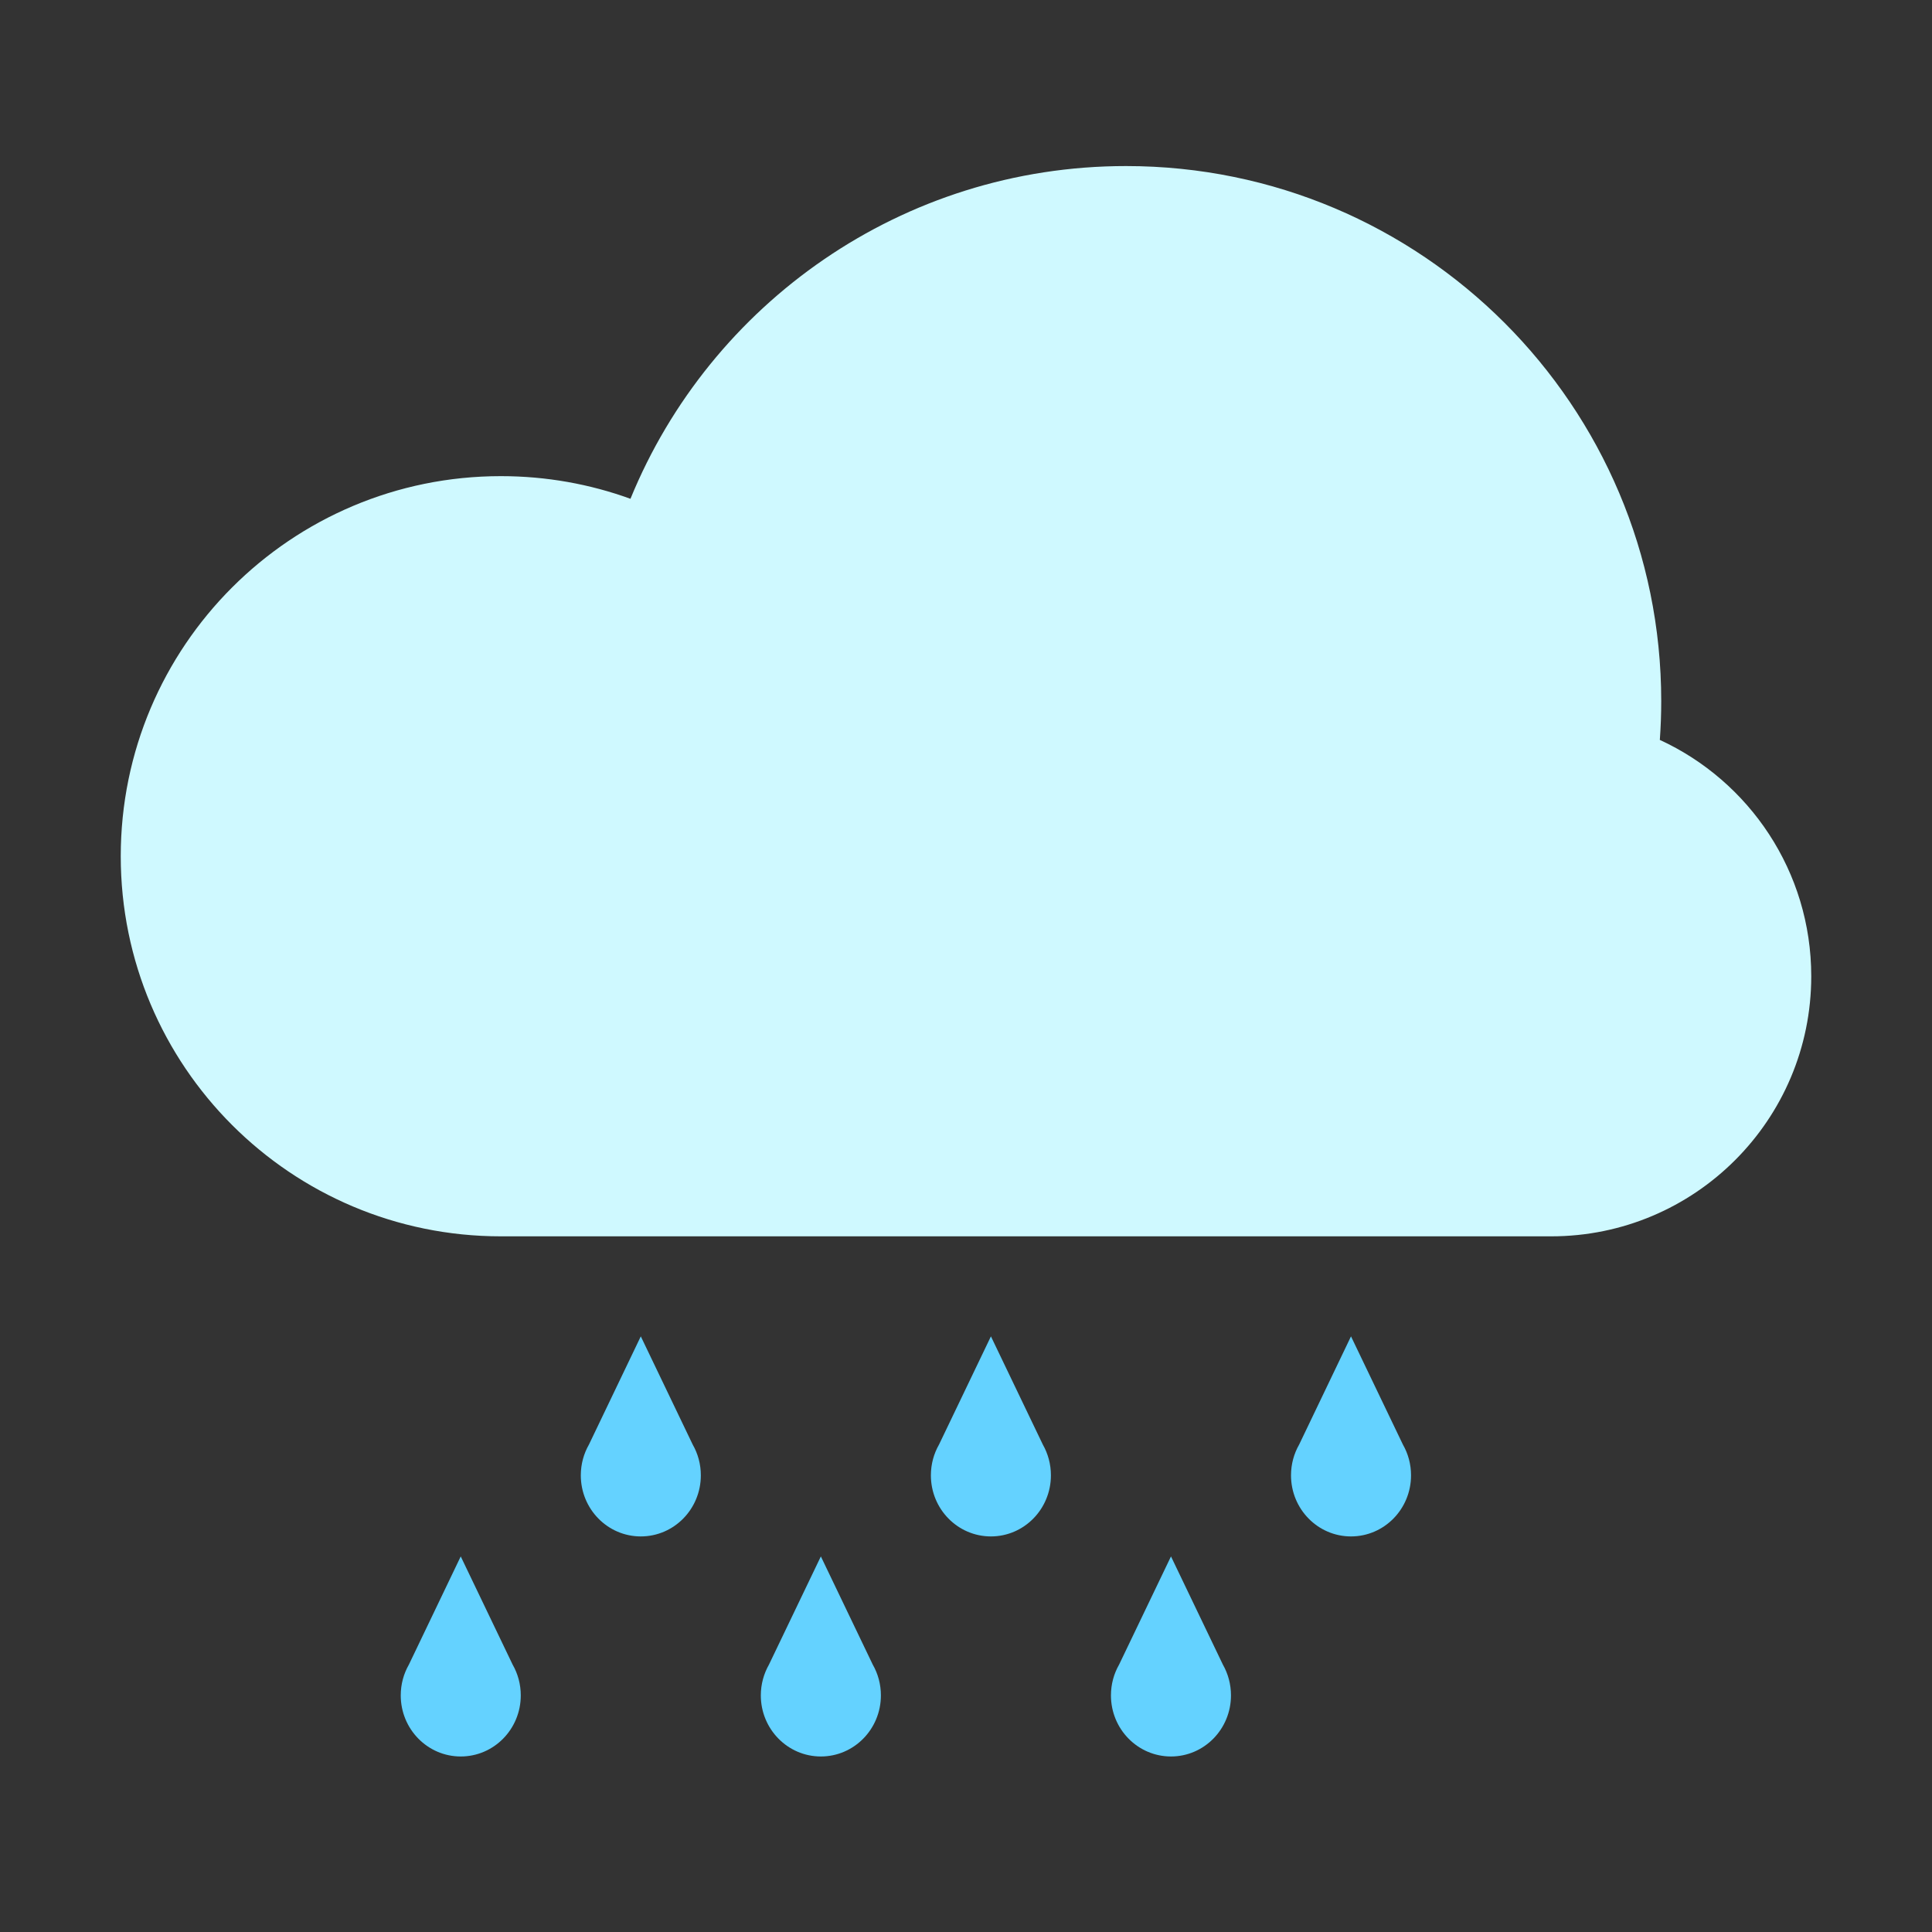 <svg width="40" height="40" viewBox="0 0 40 40" fill="none" xmlns="http://www.w3.org/2000/svg">
<rect x="0" y="0" width="40" height="40" fill="#333333" stroke="none"/>
<path d="M10.37 25.597C6.023 25.597 2.5 22.074 2.5 17.727C2.5 13.381 6.023 9.858 10.37 9.858C11.312 9.858 12.216 10.023 13.053 10.327C14.706 6.285 18.677 3.438 23.314 3.438C29.433 3.438 34.394 8.398 34.394 14.517C34.394 14.787 34.384 15.054 34.365 15.319C36.215 16.171 37.5 18.042 37.5 20.213C37.5 23.186 35.089 25.597 32.115 25.597H10.37Z" fill="#CFF9FF"/>
<path d="M29.046 29.909L27.971 27.668L26.897 29.909C26.79 30.096 26.729 30.313 26.729 30.545C26.729 31.244 27.285 31.81 27.971 31.81C28.658 31.81 29.214 31.244 29.214 30.545C29.214 30.313 29.153 30.096 29.046 29.909Z" fill="#64D2FF"/>
<path d="M25.319 34.465L24.244 32.224L23.169 34.465C23.062 34.652 23.001 34.869 23.001 35.101C23.001 35.8 23.557 36.366 24.244 36.366C24.93 36.366 25.486 35.8 25.486 35.101C25.486 34.869 25.425 34.652 25.319 34.465Z" fill="#64D2FF"/>
<path d="M21.591 29.909L20.516 27.668L19.441 29.909C19.334 30.096 19.273 30.313 19.273 30.545C19.273 31.244 19.829 31.81 20.516 31.81C21.202 31.81 21.758 31.244 21.758 30.545C21.758 30.313 21.697 30.096 21.591 29.909Z" fill="#64D2FF"/>
<path d="M18.07 34.465L16.995 32.224L15.92 34.465C15.814 34.652 15.752 34.869 15.752 35.101C15.752 35.8 16.309 36.366 16.995 36.366C17.681 36.366 18.238 35.8 18.238 35.101C18.238 34.869 18.177 34.652 18.07 34.465Z" fill="#64D2FF"/>
<path d="M14.342 29.909L13.267 27.668L12.193 29.909C12.086 30.096 12.025 30.313 12.025 30.545C12.025 31.244 12.581 31.81 13.267 31.81C13.954 31.81 14.51 31.244 14.51 30.545C14.51 30.313 14.449 30.096 14.342 29.909Z" fill="#64D2FF"/>
<path d="M10.614 34.465L9.539 32.224L8.465 34.465C8.358 34.652 8.297 34.869 8.297 35.101C8.297 35.8 8.853 36.366 9.539 36.366C10.226 36.366 10.782 35.8 10.782 35.101C10.782 34.869 10.721 34.652 10.614 34.465Z" fill="#64D2FF"/>
</svg>
